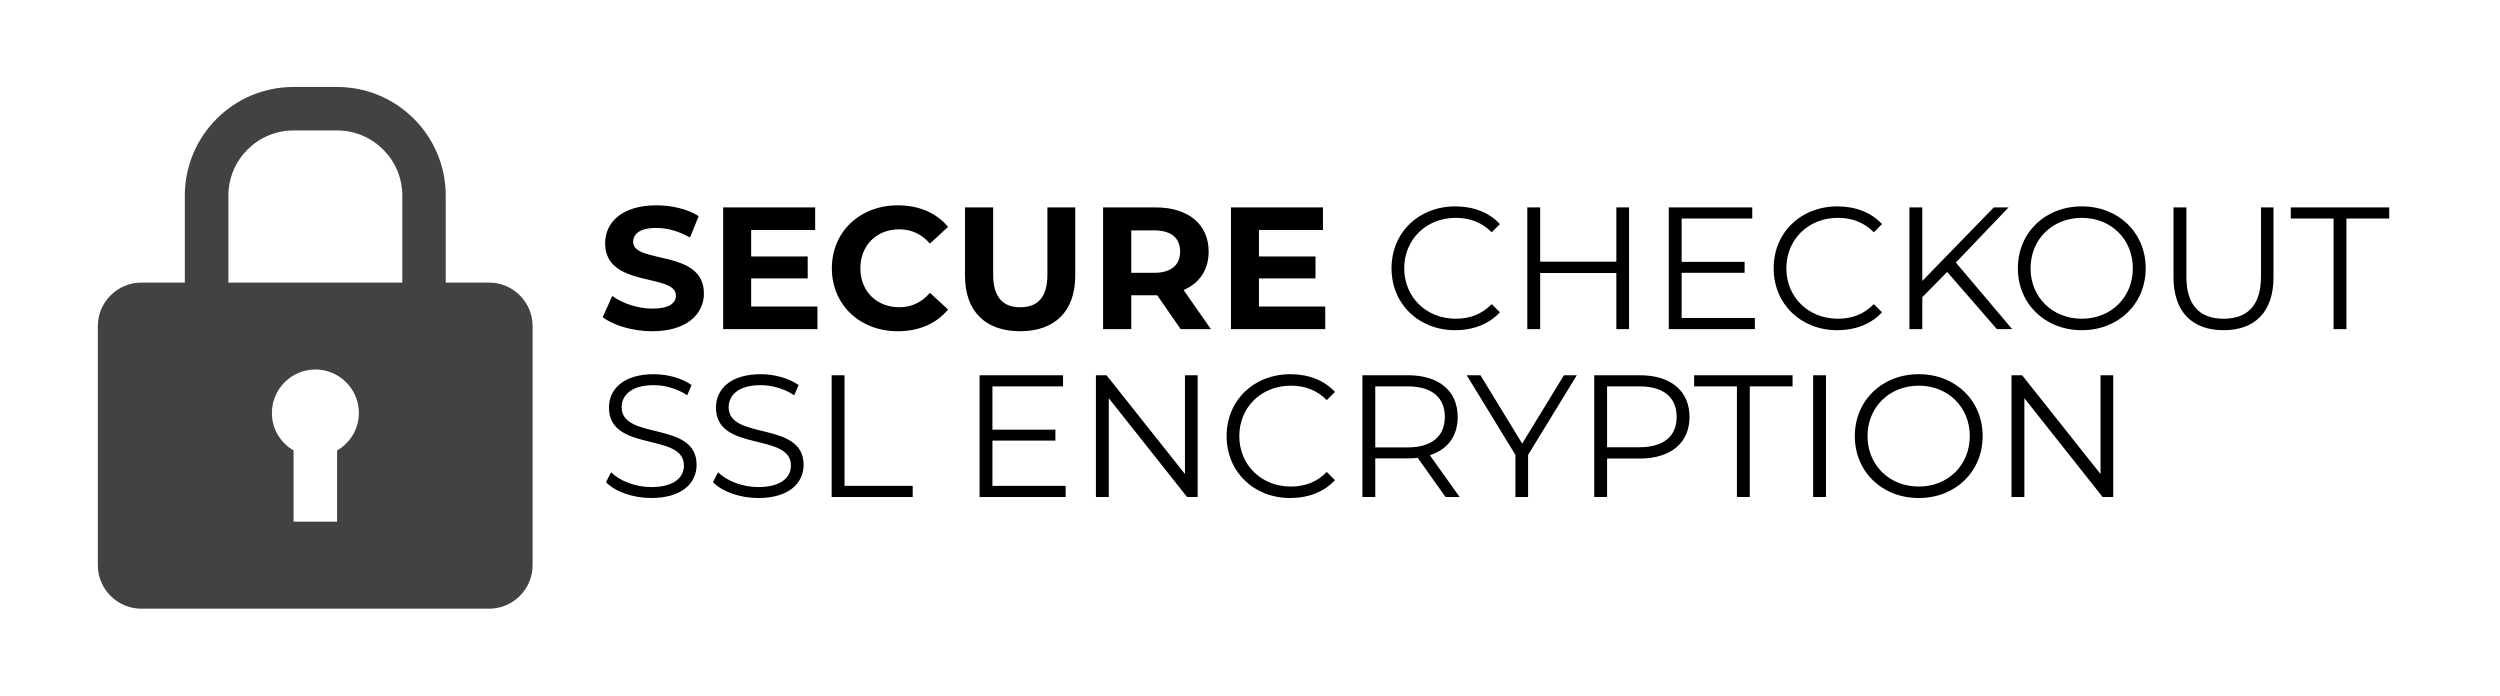 <svg width="115" height="32" viewBox="0 0 115 32" fill="none" xmlns="http://www.w3.org/2000/svg">
<path d="M22.505 12.999H20.504V9C20.504 6.238 18.266 4 15.503 4H13.502C10.74 4 8.502 6.238 8.502 9V12.999H6.501C5.4 12.999 4.5 13.899 4.5 15V25.999C4.5 27.1 5.4 28 6.501 28H22.499C23.6 28 24.5 27.1 24.5 25.999V15C24.5 13.899 23.6 12.999 22.499 12.999H22.505ZM15.506 20.72V23.998H13.505V20.72C12.909 20.375 12.507 19.736 12.507 18.998C12.507 17.894 13.404 16.997 14.508 16.997C15.611 16.997 16.508 17.894 16.508 18.998C16.508 19.736 16.103 20.375 15.509 20.72H15.506ZM18.506 12.999H10.506V9C10.506 7.345 11.85 6.001 13.505 6.001H15.506C17.162 6.001 18.506 7.345 18.506 9V12.999Z" fill="#424242"/>
<path d="M30.004 15.237C29.116 15.237 28.22 14.973 27.724 14.589L28.164 13.613C28.636 13.957 29.34 14.197 30.012 14.197C30.78 14.197 31.092 13.941 31.092 13.597C31.092 12.549 27.836 13.269 27.836 11.189C27.836 10.237 28.604 9.445 30.196 9.445C30.9 9.445 31.62 9.613 32.14 9.941L31.74 10.925C31.22 10.629 30.684 10.485 30.188 10.485C29.42 10.485 29.124 10.773 29.124 11.125C29.124 12.157 32.38 11.445 32.38 13.501C32.38 14.437 31.604 15.237 30.004 15.237ZM34.554 14.101H37.602V15.141H33.266V9.541H37.498V10.581H34.554V11.797H37.154V12.805H34.554V14.101ZM41.297 15.237C39.561 15.237 38.265 14.029 38.265 12.341C38.265 10.653 39.561 9.445 41.305 9.445C42.273 9.445 43.081 9.797 43.609 10.437L42.777 11.205C42.401 10.773 41.929 10.549 41.369 10.549C40.321 10.549 39.577 11.285 39.577 12.341C39.577 13.397 40.321 14.133 41.369 14.133C41.929 14.133 42.401 13.909 42.777 13.469L43.609 14.237C43.081 14.885 42.273 15.237 41.297 15.237ZM46.925 15.237C45.333 15.237 44.389 14.325 44.389 12.677V9.541H45.685V12.629C45.685 13.693 46.149 14.133 46.933 14.133C47.725 14.133 48.181 13.693 48.181 12.629V9.541H49.461V12.677C49.461 14.325 48.517 15.237 46.925 15.237ZM55.702 15.141H54.31L53.23 13.581H53.166H52.038V15.141H50.742V9.541H53.166C54.662 9.541 55.598 10.317 55.598 11.573C55.598 12.413 55.174 13.029 54.446 13.341L55.702 15.141ZM54.286 11.573C54.286 10.957 53.886 10.597 53.094 10.597H52.038V12.549H53.094C53.886 12.549 54.286 12.181 54.286 11.573ZM57.913 14.101H60.961V15.141H56.625V9.541H60.857V10.581H57.913V11.797H60.513V12.805H57.913V14.101ZM66.938 15.189C65.258 15.189 64.01 13.981 64.01 12.341C64.01 10.701 65.258 9.493 66.946 9.493C67.762 9.493 68.498 9.765 68.994 10.309L68.618 10.685C68.162 10.221 67.602 10.021 66.962 10.021C65.61 10.021 64.594 11.013 64.594 12.341C64.594 13.669 65.61 14.661 66.962 14.661C67.602 14.661 68.162 14.461 68.618 13.989L68.994 14.365C68.498 14.909 67.762 15.189 66.938 15.189ZM74.352 9.541H74.936V15.141H74.352V12.557H70.848V15.141H70.256V9.541H70.848V12.037H74.352V9.541ZM77.356 14.629H80.724V15.141H76.764V9.541H80.604V10.053H77.356V12.045H80.252V12.549H77.356V14.629ZM84.516 15.189C82.836 15.189 81.588 13.981 81.588 12.341C81.588 10.701 82.836 9.493 84.524 9.493C85.34 9.493 86.076 9.765 86.572 10.309L86.196 10.685C85.74 10.221 85.18 10.021 84.54 10.021C83.188 10.021 82.172 11.013 82.172 12.341C82.172 13.669 83.188 14.661 84.54 14.661C85.18 14.661 85.74 14.461 86.196 13.989L86.572 14.365C86.076 14.909 85.34 15.189 84.516 15.189ZM91.858 15.141L89.57 12.509L88.426 13.669V15.141H87.834V9.541H88.426V12.925L91.714 9.541H92.394L89.97 12.077L92.562 15.141H91.858ZM95.766 15.189C94.07 15.189 92.822 13.973 92.822 12.341C92.822 10.709 94.07 9.493 95.766 9.493C97.446 9.493 98.702 10.701 98.702 12.341C98.702 13.981 97.446 15.189 95.766 15.189ZM95.766 14.661C97.11 14.661 98.11 13.677 98.11 12.341C98.11 11.005 97.11 10.021 95.766 10.021C94.414 10.021 93.406 11.005 93.406 12.341C93.406 13.677 94.414 14.661 95.766 14.661ZM102.285 15.189C100.853 15.189 99.981 14.357 99.981 12.749V9.541H100.573V12.725C100.573 14.053 101.197 14.661 102.285 14.661C103.381 14.661 104.005 14.053 104.005 12.725V9.541H104.581V12.749C104.581 14.357 103.717 15.189 102.285 15.189ZM107.344 15.141V10.053H105.376V9.541H109.904V10.053H107.936V15.141H107.344Z" fill="black"/>
<path d="M29.956 22.909C29.116 22.909 28.292 22.613 27.876 22.181L28.108 21.725C28.508 22.117 29.22 22.405 29.956 22.405C31.004 22.405 31.46 21.965 31.46 21.413C31.46 19.877 28.012 20.821 28.012 18.749C28.012 17.925 28.652 17.213 30.076 17.213C30.708 17.213 31.364 17.397 31.812 17.709L31.612 18.181C31.132 17.869 30.572 17.717 30.076 17.717C29.052 17.717 28.596 18.173 28.596 18.733C28.596 20.269 32.044 19.341 32.044 21.381C32.044 22.205 31.388 22.909 29.956 22.909ZM34.878 22.909C34.038 22.909 33.214 22.613 32.798 22.181L33.03 21.725C33.43 22.117 34.142 22.405 34.878 22.405C35.926 22.405 36.382 21.965 36.382 21.413C36.382 19.877 32.934 20.821 32.934 18.749C32.934 17.925 33.574 17.213 34.998 17.213C35.63 17.213 36.286 17.397 36.734 17.709L36.534 18.181C36.054 17.869 35.494 17.717 34.998 17.717C33.974 17.717 33.518 18.173 33.518 18.733C33.518 20.269 36.966 19.341 36.966 21.381C36.966 22.205 36.31 22.909 34.878 22.909ZM38.256 22.861V17.261H38.848V22.349H41.984V22.861H38.256ZM45.652 22.349H49.02V22.861H45.06V17.261H48.9V17.773H45.652V19.765H48.548V20.269H45.652V22.349ZM54.508 17.261H55.092V22.861H54.604L51.004 18.317V22.861H50.412V17.261H50.9L54.508 21.805V17.261ZM59.352 22.909C57.672 22.909 56.424 21.701 56.424 20.061C56.424 18.421 57.672 17.213 59.36 17.213C60.176 17.213 60.912 17.485 61.408 18.029L61.032 18.405C60.576 17.941 60.016 17.741 59.376 17.741C58.024 17.741 57.008 18.733 57.008 20.061C57.008 21.389 58.024 22.381 59.376 22.381C60.016 22.381 60.576 22.181 61.032 21.709L61.408 22.085C60.912 22.629 60.176 22.909 59.352 22.909ZM67.142 22.861H66.494L65.214 21.061C65.07 21.077 64.926 21.085 64.766 21.085H63.262V22.861H62.67V17.261H64.766C66.19 17.261 67.054 17.981 67.054 19.181C67.054 20.061 66.59 20.677 65.774 20.941L67.142 22.861ZM64.75 20.581C65.87 20.581 66.462 20.061 66.462 19.181C66.462 18.285 65.87 17.773 64.75 17.773H63.262V20.581H64.75ZM72.533 17.261L70.293 20.925V22.861H69.709V20.925L67.469 17.261H68.101L70.021 20.405L71.941 17.261H72.533ZM75.43 17.261C76.854 17.261 77.718 17.981 77.718 19.181C77.718 20.373 76.854 21.093 75.43 21.093H73.926V22.861H73.334V17.261H75.43ZM75.414 20.573C76.534 20.573 77.126 20.061 77.126 19.181C77.126 18.285 76.534 17.773 75.414 17.773H73.926V20.573H75.414ZM79.898 22.861V17.773H77.93V17.261H82.458V17.773H80.49V22.861H79.898ZM83.404 22.861V17.261H83.996V22.861H83.404ZM88.266 22.909C86.57 22.909 85.322 21.693 85.322 20.061C85.322 18.429 86.57 17.213 88.266 17.213C89.946 17.213 91.202 18.421 91.202 20.061C91.202 21.701 89.946 22.909 88.266 22.909ZM88.266 22.381C89.61 22.381 90.61 21.397 90.61 20.061C90.61 18.725 89.61 17.741 88.266 17.741C86.914 17.741 85.906 18.725 85.906 20.061C85.906 21.397 86.914 22.381 88.266 22.381ZM96.625 17.261H97.209V22.861H96.721L93.121 18.317V22.861H92.529V17.261H93.017L96.625 21.805V17.261Z" fill="black"/>
</svg>
